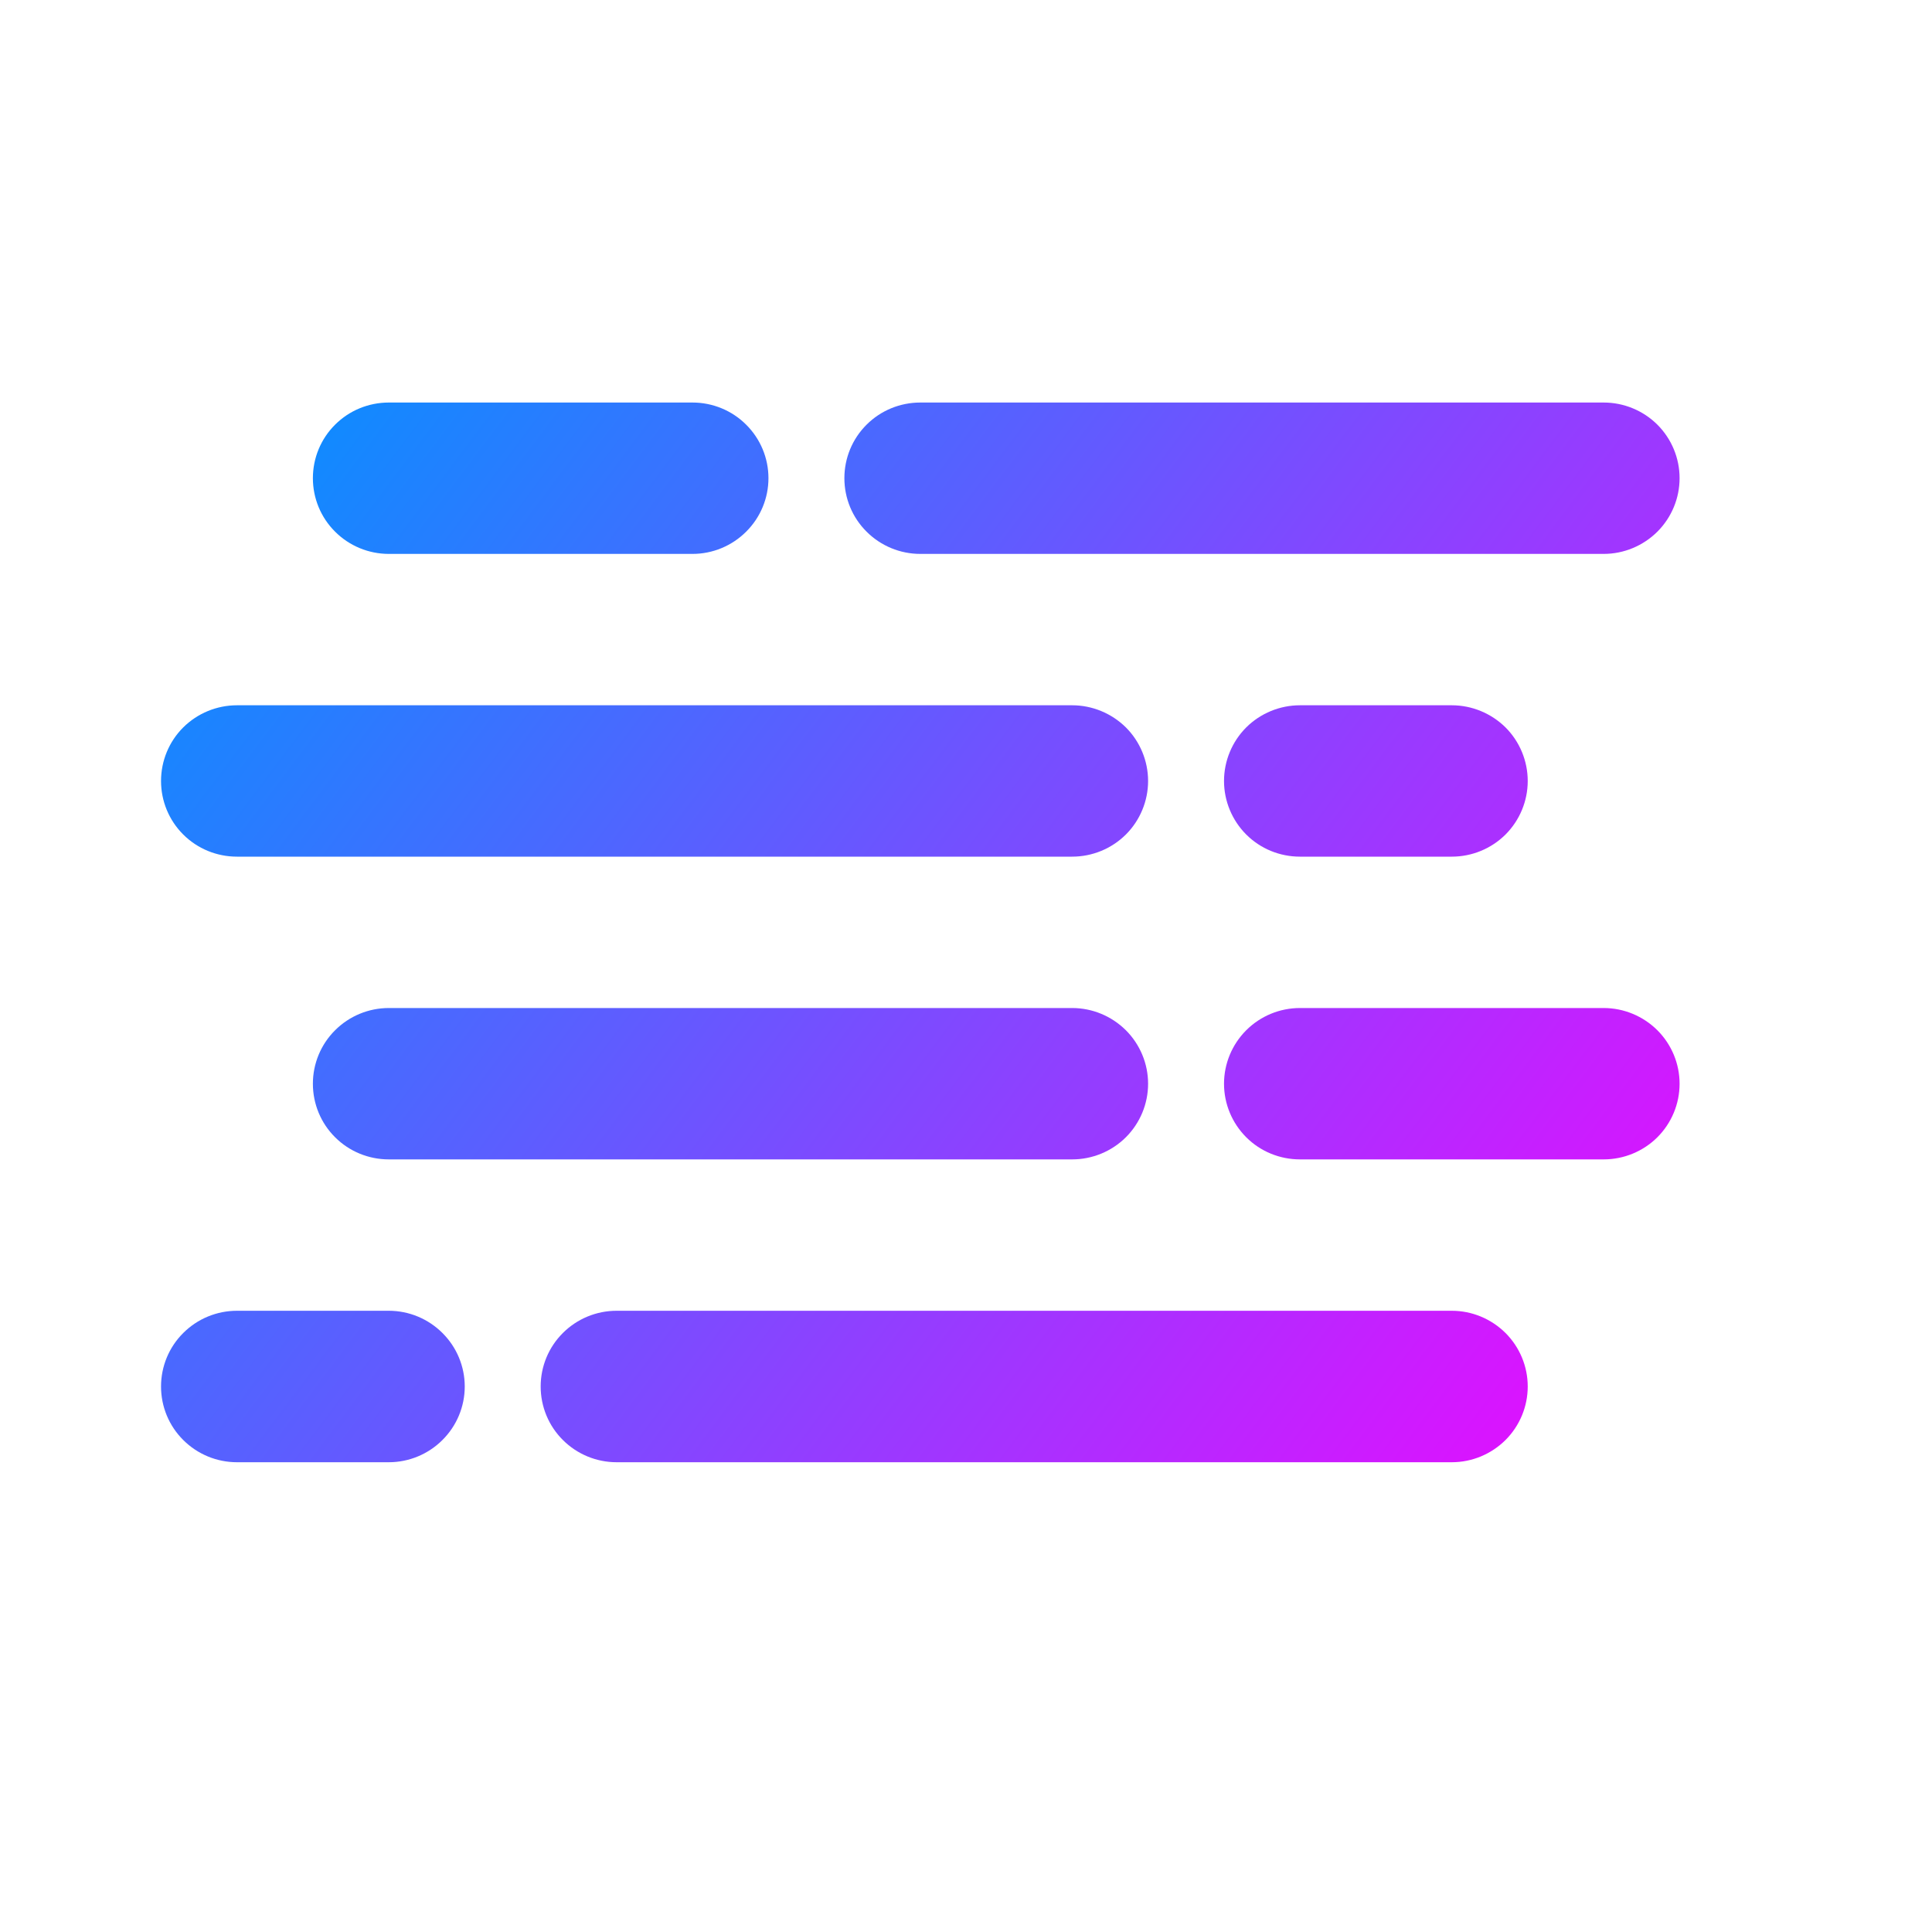 <svg width="20" height="20" viewBox="0 0 20 20" fill="none" xmlns="http://www.w3.org/2000/svg">
<g id="50d">
<g id="Group">
<path id="Vector" d="M8.741 4.95C8.741 4.742 8.823 4.543 8.971 4.396C9.118 4.249 9.318 4.167 9.527 4.167H16.601C16.809 4.167 17.009 4.249 17.157 4.396C17.304 4.543 17.387 4.742 17.387 4.95C17.387 5.158 17.304 5.357 17.157 5.504C17.009 5.651 16.809 5.734 16.601 5.734H9.527C9.318 5.734 9.118 5.651 8.971 5.504C8.823 5.357 8.741 5.158 8.741 4.95ZM1.667 8.085C1.667 7.877 1.749 7.677 1.897 7.53C2.044 7.384 2.244 7.301 2.453 7.301H11.099C11.307 7.301 11.507 7.384 11.655 7.53C11.802 7.677 11.885 7.877 11.885 8.085C11.885 8.292 11.802 8.492 11.655 8.639C11.507 8.786 11.307 8.868 11.099 8.868H2.453C2.244 8.868 2.044 8.786 1.897 8.639C1.749 8.492 1.667 8.292 1.667 8.085V8.085ZM4.025 10.435C3.816 10.435 3.616 10.518 3.469 10.665C3.321 10.812 3.239 11.011 3.239 11.219C3.239 11.427 3.321 11.626 3.469 11.773C3.616 11.92 3.816 12.002 4.025 12.002H11.099C11.307 12.002 11.507 11.92 11.655 11.773C11.802 11.626 11.885 11.427 11.885 11.219C11.885 11.011 11.802 10.812 11.655 10.665C11.507 10.518 11.307 10.435 11.099 10.435H4.025ZM13.457 10.435C13.248 10.435 13.048 10.518 12.901 10.665C12.754 10.812 12.671 11.011 12.671 11.219C12.671 11.427 12.754 11.626 12.901 11.773C13.048 11.92 13.248 12.002 13.457 12.002H16.601C16.809 12.002 17.009 11.92 17.157 11.773C17.304 11.626 17.387 11.427 17.387 11.219C17.387 11.011 17.304 10.812 17.157 10.665C17.009 10.518 16.809 10.435 16.601 10.435H13.457ZM13.457 7.301C13.248 7.301 13.048 7.384 12.901 7.53C12.754 7.677 12.671 7.877 12.671 8.085C12.671 8.292 12.754 8.492 12.901 8.639C13.048 8.786 13.248 8.868 13.457 8.868H15.029C15.237 8.868 15.437 8.786 15.585 8.639C15.732 8.492 15.815 8.292 15.815 8.085C15.815 7.877 15.732 7.677 15.585 7.53C15.437 7.384 15.237 7.301 15.029 7.301H13.457ZM5.597 14.353C5.597 14.145 5.679 13.946 5.827 13.799C5.974 13.652 6.174 13.569 6.383 13.569H15.029C15.237 13.569 15.437 13.652 15.585 13.799C15.732 13.946 15.815 14.145 15.815 14.353C15.815 14.561 15.732 14.76 15.585 14.907C15.437 15.054 15.237 15.137 15.029 15.137H6.383C6.174 15.137 5.974 15.054 5.827 14.907C5.679 14.76 5.597 14.561 5.597 14.353ZM2.453 13.569C2.244 13.569 2.044 13.652 1.897 13.799C1.749 13.946 1.667 14.145 1.667 14.353C1.667 14.561 1.749 14.76 1.897 14.907C2.044 15.054 2.244 15.137 2.453 15.137H4.025C4.233 15.137 4.433 15.054 4.58 14.907C4.728 14.76 4.811 14.561 4.811 14.353C4.811 14.145 4.728 13.946 4.58 13.799C4.433 13.652 4.233 13.569 4.025 13.569H2.453ZM4.025 4.167C3.816 4.167 3.616 4.249 3.469 4.396C3.321 4.543 3.239 4.742 3.239 4.95C3.239 5.158 3.321 5.357 3.469 5.504C3.616 5.651 3.816 5.734 4.025 5.734H7.169C7.377 5.734 7.577 5.651 7.724 5.504C7.872 5.357 7.955 5.158 7.955 4.95C7.955 4.742 7.872 4.543 7.724 4.396C7.577 4.249 7.377 4.167 7.169 4.167H4.025Z" fill="url(#paint0_linear)"/>
</g>
</g>
<defs>
<linearGradient id="paint0_linear" x1="1.981" y1="4.01" x2="17.039" y2="15.338" gradientUnits="userSpaceOnUse">
<stop stop-color="#0094FF"/>
<stop offset="1" stop-color="#EC09FF"/>
</linearGradient>
</defs>
</svg>
